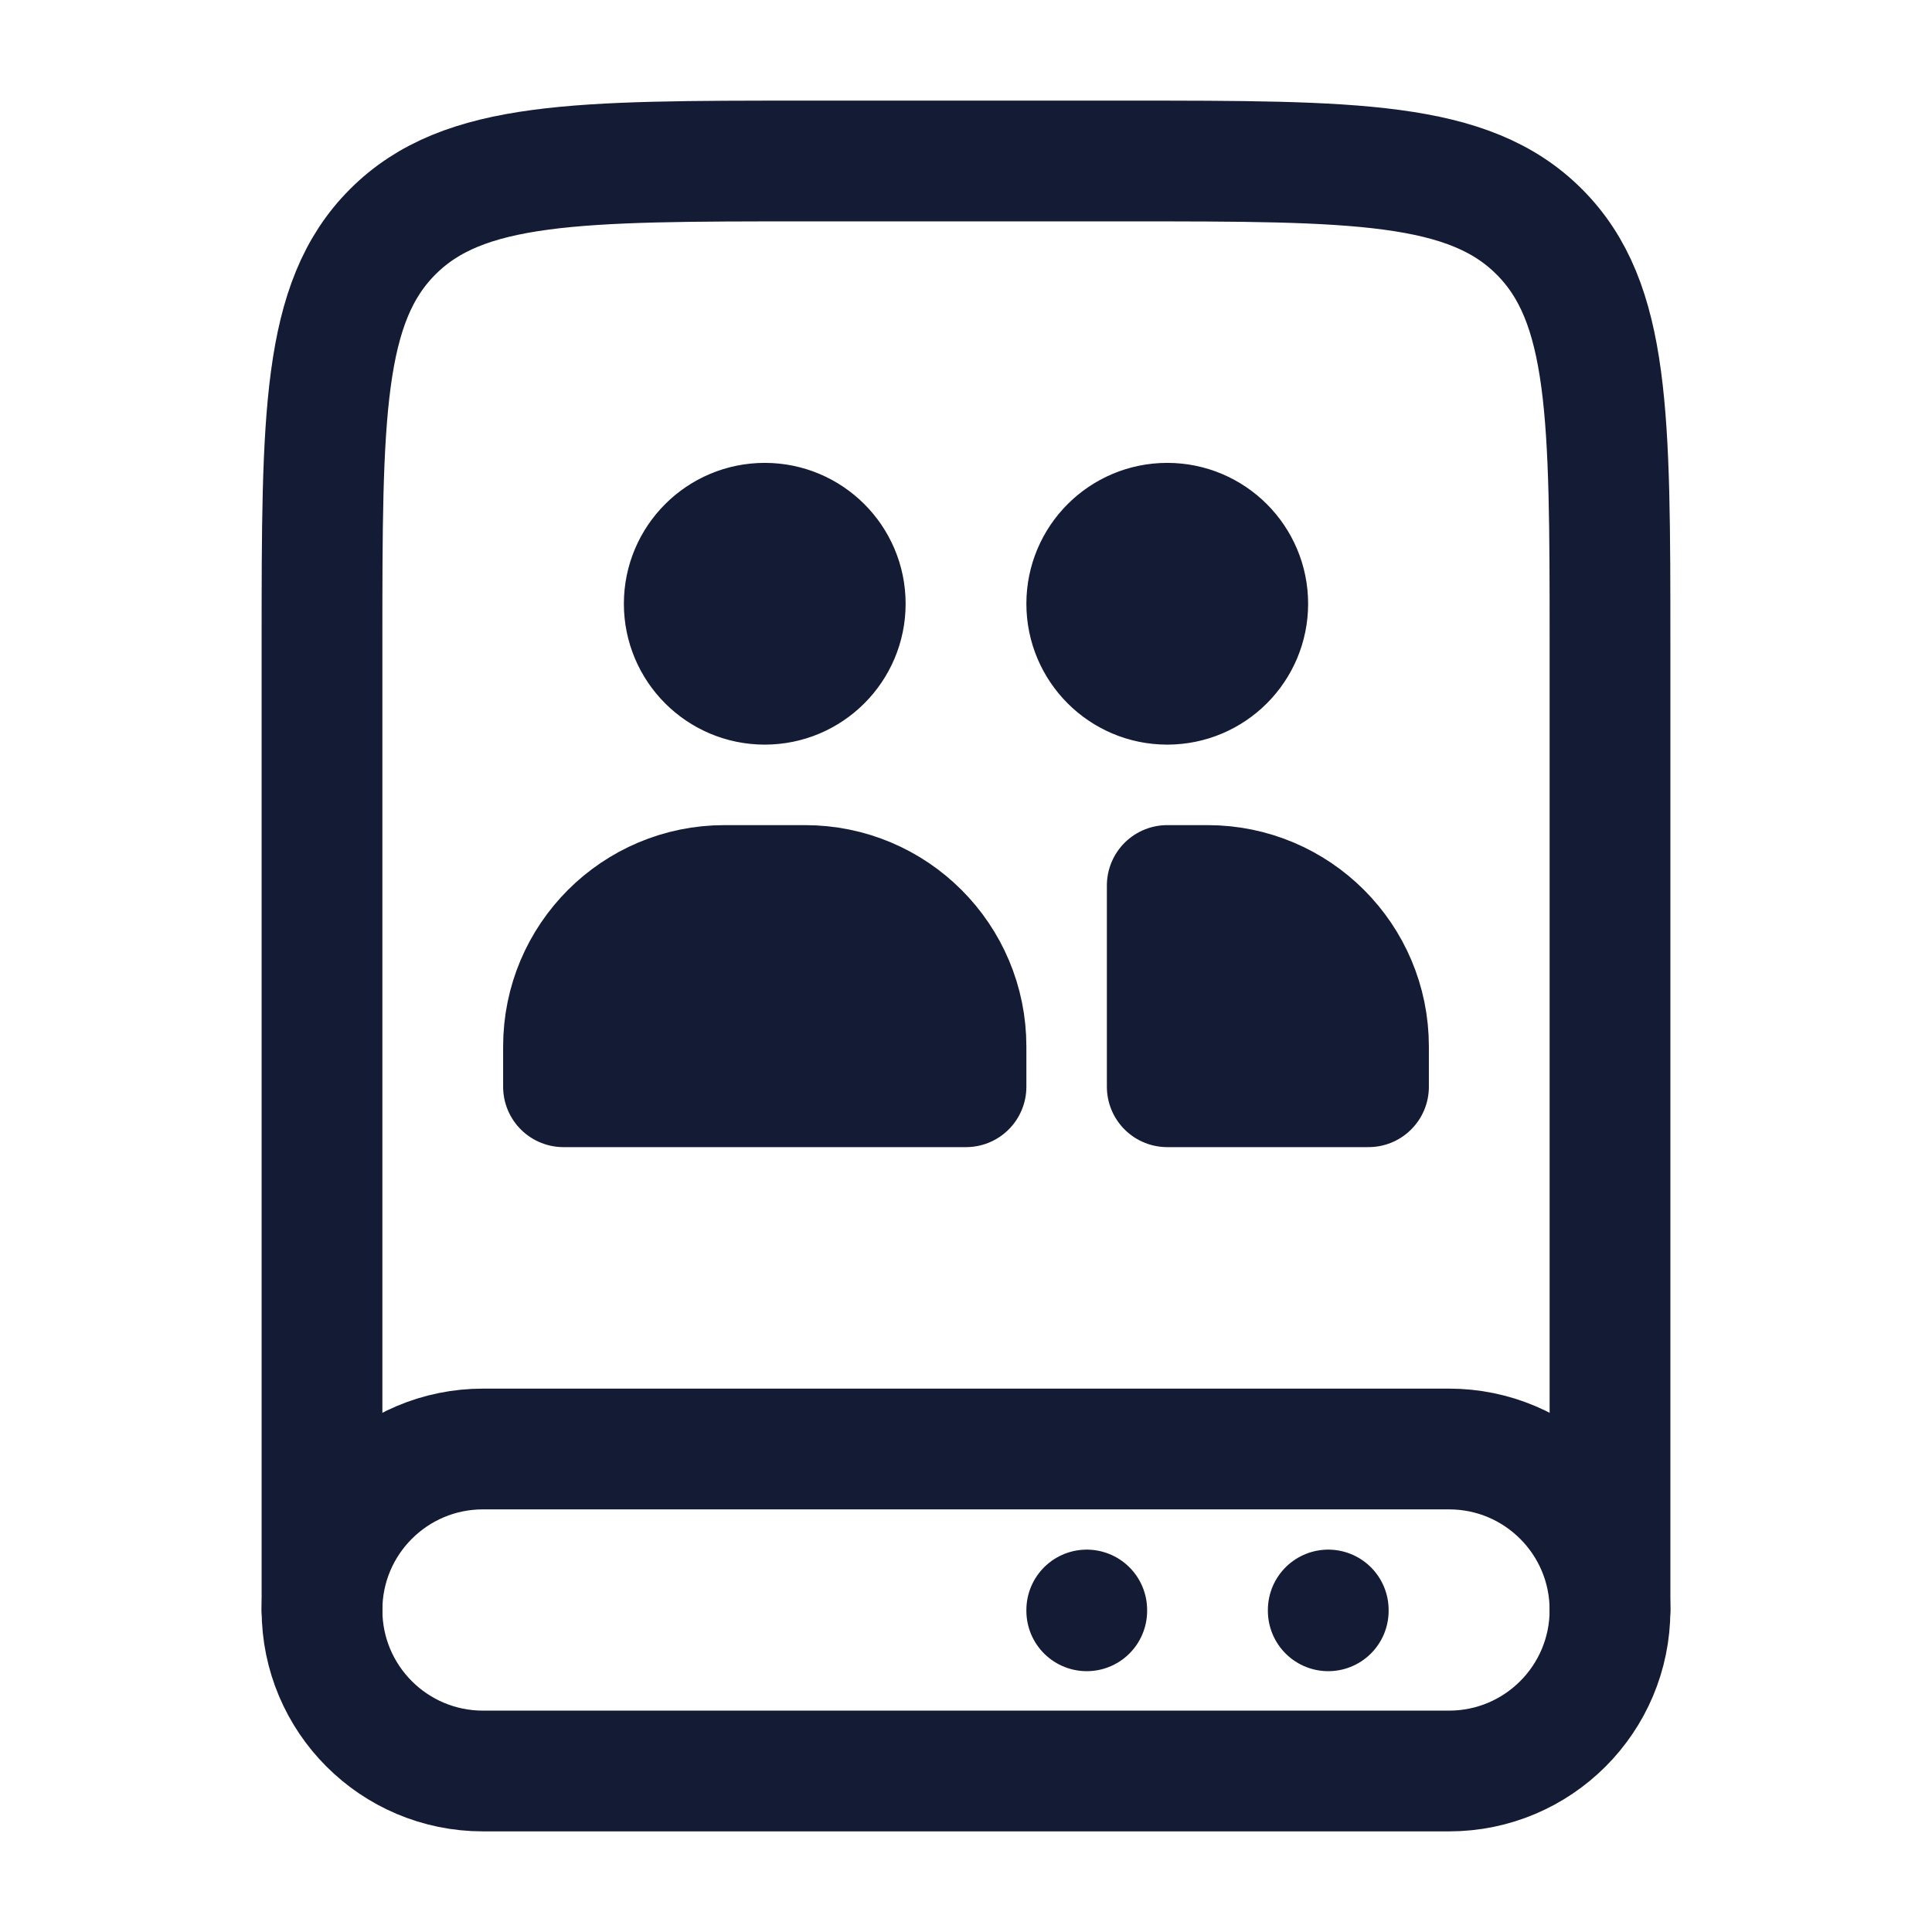 <svg width="24" height="24" viewBox="0 0 24 24" fill="none" xmlns="http://www.w3.org/2000/svg">
<path d="M18 18H6C4.895 18 4 18.895 4 20C4 21.105 4.895 22 6 22L18 22C19.105 22 20 21.105 20 20C20 18.895 19.105 18 18 18Z" stroke="#141B34" stroke-width="1.5" stroke-linecap="round" stroke-linejoin="round"/>
<path d="M9.5 8.5C10.052 8.5 10.5 8.052 10.5 7.5C10.5 6.948 10.052 6.5 9.5 6.5M9.5 8.5C8.948 8.5 8.5 8.052 8.5 7.5C8.5 6.948 8.948 6.5 9.5 6.5M9.5 8.5V6.5M8 12.5H11M7 13.5V13C7 11.895 7.895 11 9 11H10C11.105 11 12 11.895 12 13V13.5H7Z" stroke="#141B34" stroke-width="1.5" stroke-linecap="round" stroke-linejoin="round"/>
<path d="M14.5 8.5C15.052 8.5 15.5 8.052 15.5 7.5C15.5 6.948 15.052 6.5 14.5 6.5M14.5 8.5C13.948 8.5 13.5 8.052 13.5 7.5C13.5 6.948 13.948 6.5 14.5 6.5M14.5 8.5V6.5M14.5 12.5H16M14.5 13.5H17V13C17 11.895 16.105 11 15 11H14.5V13.5Z" stroke="#141B34" stroke-width="1.5" stroke-linecap="round" stroke-linejoin="round"/>
<path d="M16.5 20V20.01" stroke="#141B34" stroke-width="1.5" stroke-linecap="round" stroke-linejoin="round"/>
<path d="M13.5 20V20.01" stroke="#141B34" stroke-width="1.5" stroke-linecap="round" stroke-linejoin="round"/>
<path d="M20 20V8C20 5.172 20 3.757 19.121 2.879C18.243 2 16.828 2 14 2H10C7.172 2 5.757 2 4.879 2.879C4 3.757 4 5.172 4 8V20" stroke="#141B34" stroke-width="1.5" stroke-linecap="round" stroke-linejoin="round"/>
</svg>
